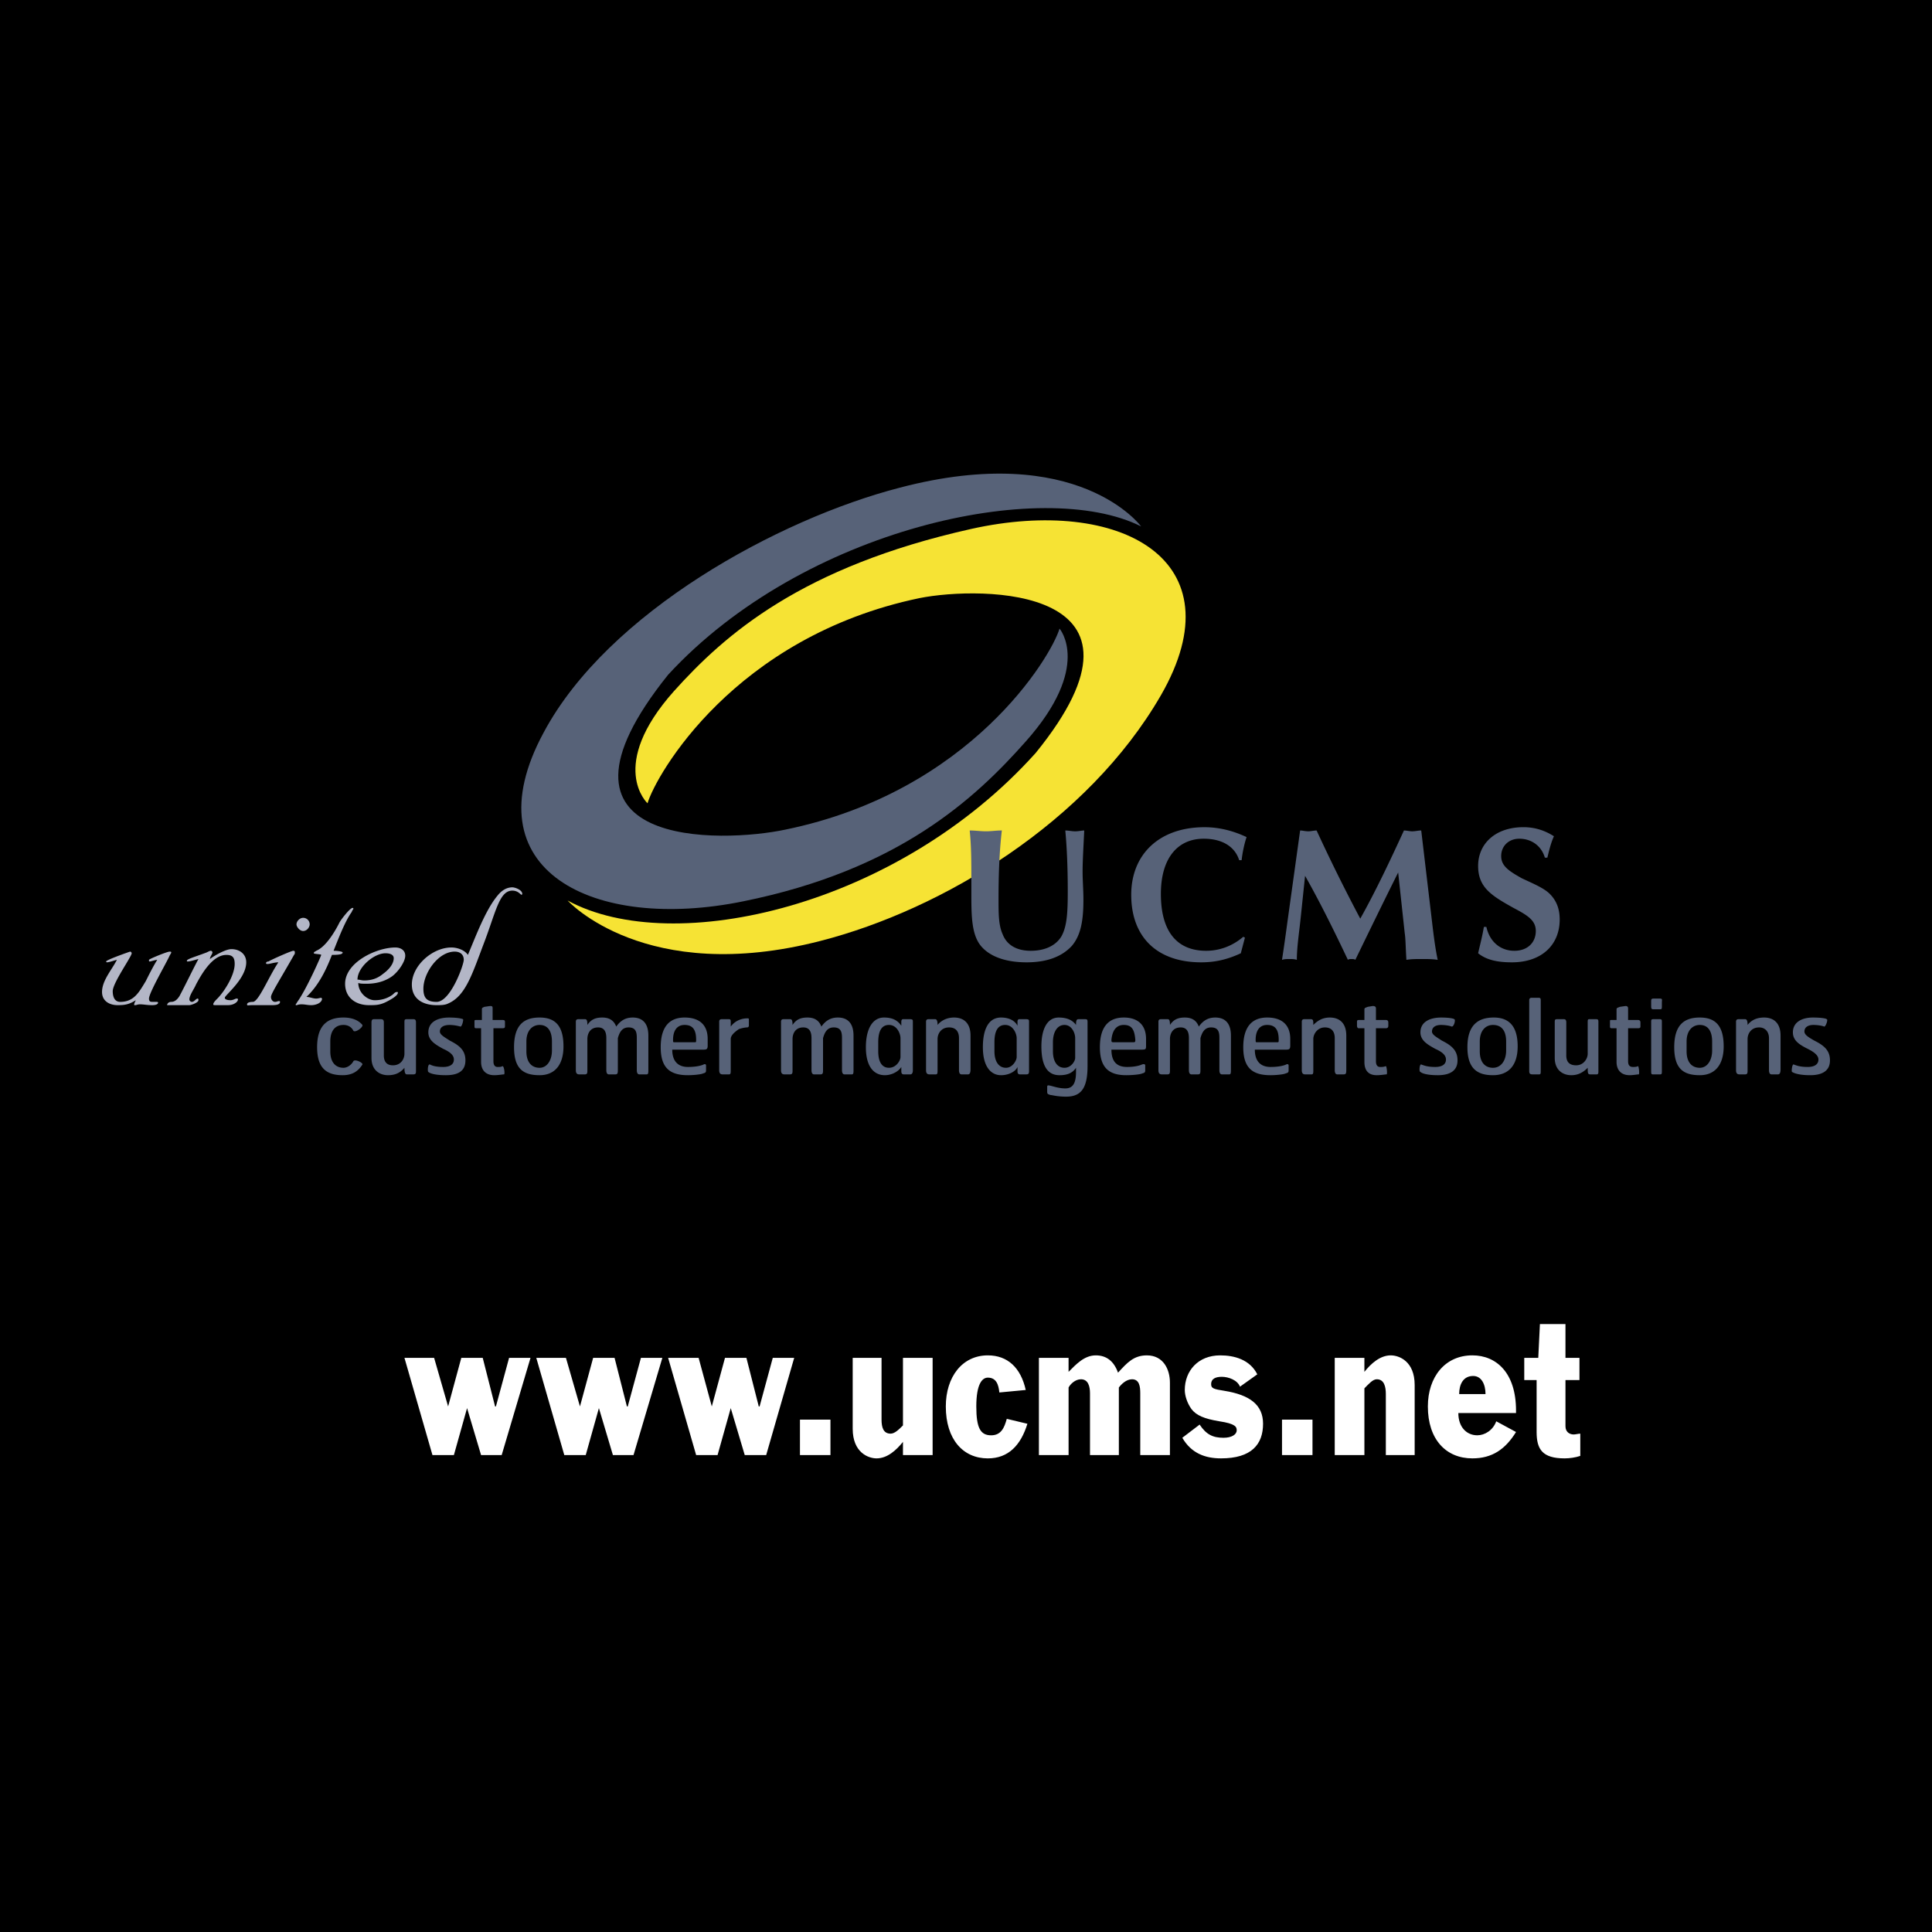 <svg xmlns="http://www.w3.org/2000/svg" width="2500" height="2500" viewBox="0 0 192.756 192.756"><g fill-rule="evenodd" clip-rule="evenodd"><path d="M0 0h192.756v192.756H0V0z"/><path fill="#fff" d="M43.146 145.174h2.138l1.315-4.688 1.398 4.688h2.055l2.877-9.701h-2.137l-1.315 4.849h-.082l-1.234-4.849h-2.137l-1.316 4.849-1.397-4.849h-2.96l2.795 9.701zM56.3 145.174h2.138l1.315-4.688 1.397 4.688h2.056l2.877-9.701h-2.137l-1.316 4.849h-.082l-1.233-4.849h-2.137l-1.316 4.849-1.398-4.849h-2.959l2.795 9.701zM69.454 145.174h2.137l1.316-4.688 1.397 4.688h2.138l2.796-9.701H77.1l-1.316 4.849h-.082l-1.233-4.849h-2.137l-1.316 4.849-1.316-4.849h-3.041l2.795 9.701zM79.812 145.174h3.042v-3.535h-3.042v3.535zM93.048 135.473h-2.959v6.74c-.411.412-.822.822-1.233.822-.74 0-.904-.656-.904-1.396v-6.166h-2.878v7.07c0 2.383 1.562 2.959 2.384 2.959 1.069 0 1.973-.822 2.631-1.645v1.316h2.959v-9.7zM102.338 138.678c-.492-2.219-1.809-3.453-3.781-3.453-2.548 0-4.193 2.139-4.193 5.098 0 3.289 1.727 5.18 4.193 5.18 2.055 0 3.289-1.316 3.947-3.453l-2.057-.492c-.246.904-.574 1.643-1.562 1.643-1.068 0-1.479-.738-1.479-2.877 0-2.219.574-2.877 1.15-2.877.822 0 1.068.658 1.15 1.48l2.632-.249zM103.654 145.174h2.959v-6.742c.164-.328.658-.822 1.232-.822.74 0 .904.74.904 1.398v6.166h2.879v-6.742c.246-.328.738-.822 1.314-.822.74 0 .822.74.822 1.398v6.166h2.959v-7.234c0-1.316-.656-2.715-2.301-2.715-1.316 0-1.973.74-2.877 1.727-.412-1.15-1.152-1.727-2.221-1.727-1.15 0-1.973.904-2.713 1.645v-1.396h-2.959v9.7h.002zM117.959 143.447c.904 1.561 2.301 2.055 3.863 2.055 3.043 0 4.193-1.398 4.193-3.453 0-1.891-1.316-2.877-3.865-3.289-1.068-.164-1.314-.246-1.314-.656 0-.576.492-.74 1.068-.74.658 0 1.562.328 1.809.986l1.727-1.232c-.74-1.48-2.301-1.893-3.699-1.893-2.221 0-3.535 1.562-3.535 3.453 0 .576.246 1.316.658 1.893.492.656 1.314.986 2.795 1.232 1.645.246 1.727.576 1.727.904 0 .41-.494.74-1.316.74-1.068 0-1.727-.33-2.383-1.316l-1.728 1.316zM127.906 145.174h3.041v-3.535h-3.041v3.535zM133.168 145.174h2.959v-6.66c.412-.41.822-.904 1.232-.904.74 0 .906.74.906 1.48v6.084h2.877v-6.988c0-2.385-1.562-2.961-2.385-2.961-1.068 0-1.973.822-2.631 1.645v-1.396h-2.959v9.7h.001zM151.254 140.98v-.248c0-3.781-1.973-5.508-4.357-5.508-2.713 0-4.439 2.139-4.439 5.098 0 3.289 1.809 5.18 4.439 5.18 1.973 0 3.289-.904 4.357-2.631l-1.973-1.068c-.33.904-1.15 1.396-1.891 1.396-1.068 0-1.891-.82-1.891-2.219h5.755zm-5.672-1.89c0-.986.41-1.809 1.396-1.809.822 0 1.232.822 1.232 1.809h-2.628zM152.076 137.691h1.232v5.18c0 1.727.576 2.631 2.795 2.631.494 0 1.07-.082 1.562-.246v-2.221c-.164 0-.492.082-.658.082-.41 0-.82-.246-.82-.822v-4.604h1.396v-2.219h-1.396v-3.371h-2.549l-.164 3.371h-1.398v2.219z"/><path d="M113.848 52.521s-6.248-8.55-24.087-3.863c-12.085 3.124-29.103 12.414-35.515 24.416-7.482 13.812 5.014 19.895 19.894 16.854 15.456-3.125 23.102-10.195 28.198-15.949 6.66-7.481 3.371-11.264 3.371-11.264-.822 2.796-8.879 16.278-27.376 20.06-6.167 1.315-25.732 2.055-11.674-15.456 13.483-14.633 37.405-19.731 47.189-14.798z" fill="#576278"/><path d="M56.629 89.845s7.728 8.549 25.239 4.028c12.167-3.124 26.636-11.838 33.953-24.499 7.811-13.564-4.109-19.895-18.908-16.606-16.936 3.781-24.581 10.522-29.679 16.195-6.659 7.481-2.63 11.181-2.63 11.181.822-2.795 8.632-16.606 27.129-20.47 6.166-1.233 25.156-1.233 11.591 15.456-13.728 15.29-36.09 20.47-46.695 14.715z" fill="#f6e334"/><path d="M98.393 82.939c.492 0 .986-.083 1.562-.083-.248 2.138-.33 4.357-.33 6.824 0 1.48 0 2.63.412 3.536.41 1.068 1.396 1.644 2.795 1.644 1.396 0 2.467-.493 3.041-1.397.576-.986.658-2.384.658-4.522 0-2.302-.082-4.357-.246-6.083.328 0 .656.083.986.083.328 0 .658-.083.904-.083-.082 1.727-.164 3.042-.164 4.111 0 .904.082 1.809.082 2.795 0 2.055-.248 3.535-1.152 4.604-.986 1.068-2.465 1.644-4.521 1.644-2.219 0-3.863-.658-4.686-1.809-.74-1.069-.822-2.63-.822-4.768v-1.727c0-1.644 0-3.289-.165-4.851.577 0 1.069.082 1.646.082zM123.631 85.817c-.412-1.316-1.645-2.138-3.535-2.138-2.631 0-4.275 1.973-4.275 5.508 0 3.7 1.562 5.673 4.521 5.673 1.234 0 2.549-.411 3.699-1.397l.166.083-.412 1.562c-1.232.576-2.467.904-3.945.904-4.439 0-6.988-2.548-6.988-6.741 0-4.028 2.795-6.741 7.316-6.741 1.398 0 2.795.329 4.193.986-.246.74-.41 1.562-.494 2.302h-.246v-.001zM128.48 91.736l1.234-8.879c.246 0 .494.083.822.083.246 0 .576-.083.822-.083a174.154 174.154 0 0 0 4.357 8.797c1.561-2.795 2.959-5.754 4.357-8.797.246 0 .574.083.82.083.33 0 .576-.083.904-.083l1.07 9.043c.164 1.397.328 2.713.574 3.864-.492-.082-1.068-.082-1.562-.082-.574 0-1.068 0-1.561.082-.082-1.315-.082-2.138-.164-2.631l-.658-6.083c-1.48 2.959-2.877 5.837-4.275 8.714-.082-.082-.246-.082-.41-.082-.084 0-.248 0-.33.082-1.479-3.124-2.877-5.919-4.273-8.385l-.412 3.946c-.164 1.644-.41 3.124-.41 4.439-.248-.082-.494-.082-.74-.082-.248 0-.494 0-.74.082.329-2.138.493-3.453.575-4.028zM148.047 92.476h.248c.328 1.479 1.396 2.384 2.795 2.384 1.314 0 2.137-.822 2.137-1.973 0-1.069-.822-1.562-2.219-2.302-2.221-1.233-3.535-2.055-3.535-4.193 0-2.22 1.727-3.864 4.521-3.864 1.15 0 2.137.329 3.041.904-.328.74-.492 1.48-.656 2.138h-.248c-.328-1.151-1.314-1.891-2.549-1.891-1.068 0-1.809.74-1.809 1.727 0 .986.74 1.48 2.057 2.22 1.232.575 2.219.986 2.795 1.562.656.658.986 1.48.986 2.549 0 2.549-1.809 4.275-4.77 4.275-1.479 0-2.547-.247-3.369-.904.165-.741.411-1.646.575-2.632z" fill="#576278"/><path d="M11.988 99.957c1.398 0 1.891-.986 2.548-2.055.329-.658.74-1.48 1.151-2.138-.165 0-.658.164-.74.164-.082 0-.082 0-.082-.164 0-.082 1.809-.822 2.055-.822.083 0 .165 0 .165.082s-.082.165-.165.329c-.329.741-2.055 3.7-2.055 4.276 0 .328.165.328.411.328h.329c.082 0 .164 0 .164.082 0 .164-.247.246-.575.246-.576 0-.822-.082-1.233-.082-.247 0-.329.082-.493.082-.082 0-.082 0-.082-.082s.082-.246.164-.41c-.658.41-1.068.492-1.809.492-.822 0-1.562-.41-1.562-1.314 0-1.15.987-2.219 1.48-3.207-.082 0-.74.247-.986.247 0 0-.083 0-.083-.083 0-.164 2.384-.986 2.384-.986.082 0 .164.082.164.164 0 .329-1.891 2.96-1.891 3.782.002.659.248 1.069.741 1.069zM22.594 95.271c-1.398 0-2.466 1.891-3.042 2.959-.165.412-.658 1.068-.658 1.48 0 .164.164.246.246.246.247 0 .412-.328.576-.328.082 0 .082.082.082.164 0 .246-.74.492-.904.492h-2.22c0-.164.165-.328.411-.328.411 0 .658-.328.822-.576.658-1.232 1.233-2.465 1.891-3.699-.329.082-.822.246-1.069.246-.082 0-.082 0-.082-.082 0-.165.905-.412 1.973-.822.165-.082.329-.165.411-.165.082 0 .164.083.164.165 0 .165-.247.411-.247.658.412-.329 1.562-.987 2.138-.987.822 0 1.48.494 1.48 1.315 0 1.644-2.138 3.288-2.138 3.536 0 .164.247.246.575.246.247 0 .493-.164.576-.164.082 0 .164 0 .164.082 0 .246-.411.574-.986.574H21.524c-.164 0-.247 0-.247-.082 0-.164.247-.41.411-.574.658-.658 1.726-2.303 1.726-3.453.002-.574-.163-.903-.82-.903zM30.239 91.572c-.329 0-.658.329-.658.657 0 .247.329.658.658.658.411 0 .658-.411.658-.658a.648.648 0 0 0-.658-.657zm-.986 3.288c-.165 0-2.055.822-2.466 1.068-.165 0-.247.083-.247.166 0 .082.083.082.165.082.247 0 .658-.165 1.069-.165-.986 1.479-1.973 3.946-2.548 3.946-.329 0-.576.082-.576.246 0 .166.082.082.493.082H27.116c.247 0 .822 0 .822-.328 0-.082-.082-.082-.082-.082-.164 0-.246.082-.411.082-.246 0-.41-.246-.41-.494 0-.328.903-1.725 2.301-4.192.082-.082.082-.165.082-.247s-.001-.164-.165-.164zM33.117 95.271c-.575 1.481-1.315 3.042-2.549 4.192.329 0 .658.166.986.166.165 0 .412-.082.494-.082l.082.082c0 .41-.576.656-1.069.656-.411 0-.575-.082-.986-.082-.329 0-.411.082-.493.082s-.082 0-.082-.082c0 0 .082-.082.164-.246.904-1.232 2.384-4.604 2.384-4.686s-.74-.082-.74-.165c0-.164.164-.164.246-.247.987-.411 1.891-1.973 2.302-2.795.165-.329 1.069-1.48 1.315-1.48.082 0 .082 0 .082.082 0 .083-.082.083-.164.329-.658.905-1.316 2.631-1.809 3.864.411 0 .905.083.905.165.001.165-.246.247-1.068.247zM39.282 95.6c0 .576-.493 1.152-1.068 1.562-.493.41-1.069.658-1.891.658-.247 0-.411-.082-.657-.082 0-1.234 1.644-2.632 2.795-2.632.329 0 .821.083.821.494zm-4.85 2.548c0 1.398 1.068 2.137 2.384 2.137.658 0 1.069 0 1.727-.328.165-.082 1.151-.576 1.151-.904 0-.082 0-.082-.083-.082-.164 0-.246.082-.411.246-.329.246-.904.576-1.809.576-.74 0-1.644-.74-1.644-1.727.164.082.493.082.822.082.822 0 1.726-.164 2.548-.74.658-.492 1.315-1.48 1.315-2.055s-.494-.822-.987-.822c-1.889 0-5.013 1.48-5.013 3.617zM42.242 98.643c0-1.562 1.479-3.7 3.124-3.7.493 0 .904.247.904.822 0 .494-1.315 4.193-2.712 4.193-.987-.001-1.316-.411-1.316-1.315zm-1.151-.413c0 1.48 1.151 2.055 2.467 2.055.411 0 .821 0 1.15-.164 1.726-.74 2.384-2.877 3.535-5.919 1.233-3.207 1.562-5.344 2.877-5.344.576 0 .823.411.904.411.083 0 .083-.083.083-.083 0-.411-.74-.657-.987-.657-.658 0-1.151.411-1.479.822-1.233 1.479-2.22 4.193-2.96 5.919-.328-.493-1.068-.74-1.644-.74-1.891.001-3.946 1.81-3.946 3.7z" fill="#b3b6c6"/><path d="M34.186 107.273c-1.562 0-2.548-.658-2.548-2.795 0-2.219 1.068-2.959 2.63-2.959.822 0 1.48.246 1.891.74.083.246-.739.82-.904.574-.164-.328-.493-.574-.986-.574-.822 0-1.315.574-1.315 1.645v.984c0 1.152.576 1.645 1.315 1.645.411 0 .822-.328.986-.656.165-.248.987.164.904.328-.411.658-.987 1.068-1.973 1.068zM41.255 107.191h-.657c-.165 0-.247-.164-.247-.658-.411.494-.904.74-1.644.74-.822 0-1.644-.492-1.644-1.727v-3.535c0-.246.082-.328.246-.328h.658c.247 0 .329.082.329.328v3.289c0 .576.247.986.904.986.822 0 1.151-.658 1.151-1.15v-3.125c0-.246 0-.328.247-.328h.657c.164 0 .247.082.247.328v4.852c0 .164 0 .328-.247.328zM44.462 107.273c-.987 0-1.562-.164-1.727-.328-.083 0-.083-.822.165-.74.165.082.493.246 1.315.246.658 0 1.069-.246 1.069-.74 0-.41-.329-.738-1.069-1.068-.74-.41-1.479-.822-1.479-1.643 0-1.07.986-1.48 2.056-1.48.739 0 1.233.082 1.397.164.083 0-.082.74-.246.74a4.179 4.179 0 0 0-1.069-.164c-.658 0-.987.246-.987.656 0 .33.493.576.987.904.986.494 1.562.986 1.562 1.975-.001 1.232-.987 1.478-1.974 1.478zM50.134 102.588h-.904v3.289c0 .41.165.574.411.574s.329 0 .493-.082c.165 0 .247.74.165.822-.165 0-.576.082-.986.082-.987 0-1.315-.658-1.315-1.314v-3.371h-.494c-.165 0-.165-.082-.165-.246v-.412c0-.164 0-.164.247-.164h.493v-1.068c0-.164.082-.164.247-.246l.575-.082c.247 0 .247.082.247.246v1.15h.986c.247 0 .247.082.247.246v.33c0 .164 0 .246-.247.246zM55.067 104.807c0 .988-.493 1.727-1.233 1.727-.74 0-1.316-.492-1.316-1.645v-.984c0-1.07.576-1.645 1.316-1.645.904 0 1.233.74 1.233 1.645v.902zm1.151-.411c0-2.055-.822-2.877-2.384-2.877s-2.548.74-2.548 2.959c0 2.137.904 2.795 2.548 2.795 1.479 0 2.384-.986 2.384-2.877zM64.521 107.191h-.74c-.165 0-.247-.164-.247-.41v-3.207c0-.574-.082-1.068-.822-1.068-.658 0-.904.494-1.069 1.068v3.125c0 .328 0 .492-.247.492h-.656c-.165 0-.247-.164-.247-.41v-3.207c0-.574-.164-1.068-.822-1.068-.822 0-1.069.658-1.069 1.15v3.125c0 .246 0 .41-.247.41h-.575c-.247 0-.329-.164-.329-.41v-4.852c0-.164.082-.246.247-.246h.658c.164 0 .247.082.247.576.329-.494.74-.74 1.479-.74.658 0 1.151.246 1.398.904.411-.576.905-.904 1.644-.904.904 0 1.562.492 1.562 1.809v3.371c0 .328 0 .492-.165.492zM69.454 103.738c0 .166 0 .246-.083.246h-2.138c-.082 0-.082-.08-.082-.246 0-.822.329-1.479 1.151-1.479.823.001 1.152.493 1.152 1.479zm1.151.576v-.658c0-1.396-.822-2.137-2.302-2.137-1.562 0-2.384.986-2.384 2.959 0 2.055.904 2.795 2.713 2.795.576 0 1.315-.082 1.48-.164.247-.082.329-.082.329-.328v-.494c0-.082-.082-.164-.247-.082s-.657.246-1.562.246c-.904 0-1.562-.492-1.562-1.727h3.124c.329.001.411-.081.411-.41zM74.715 102.342c0 .082-.083.164-.165.164-.247 0-.575.082-.822.164-.493.33-.822.658-.822.986v3.125c0 .246 0 .41-.164.41h-.658c-.247 0-.329-.164-.329-.41v-4.852c0-.164.082-.246.247-.246h.658c.164 0 .247 0 .247.246v.494c.411-.576 1.069-.822 1.644-.822.082 0 .165 0 .165.082v.659h-.001zM84.992 107.191h-.74c-.165 0-.247-.164-.247-.41v-3.207c0-.574-.083-1.068-.822-1.068-.658 0-.904.494-1.069 1.068v3.125c0 .328 0 .492-.247.492h-.657c-.165 0-.247-.164-.247-.41v-3.207c0-.574-.164-1.068-.822-1.068-.823 0-1.069.658-1.069 1.15v3.125c0 .246 0 .41-.247.41h-.575c-.247 0-.329-.164-.329-.41v-4.852c0-.164.083-.246.247-.246h.657c.165 0 .247.082.247.576.329-.494.74-.74 1.479-.74.658 0 1.151.246 1.397.904.412-.576.904-.904 1.645-.904.904 0 1.562.492 1.562 1.809v3.371c.001.328.001.492-.163.492zM89.842 105.465c0 .33-.411 1.068-1.151 1.068s-1.069-.656-1.069-1.645v-.904c0-1.232.411-1.725 1.069-1.725.822 0 1.151.904 1.151 1.314v1.892zm1.234 1.316v-4.852c0-.164 0-.246-.329-.246h-.658c-.083 0-.165.082-.165.246v.412c-.329-.494-.822-.822-1.726-.822-1.151 0-1.809 1.15-1.809 2.959 0 1.973.822 2.795 1.891 2.795.74 0 1.397-.41 1.644-.822v.412c0 .246.082.328.247.328h.658c.165 0 .247-.164.247-.41zM96.583 107.191h-.658c-.165 0-.247-.164-.247-.41v-3.207c0-.574-.247-1.068-.986-1.068-.822 0-1.151.658-1.151 1.15v3.125c0 .246 0 .41-.165.41h-.656c-.247 0-.329-.164-.329-.41v-4.852c0-.164.082-.246.246-.246h.658c.164 0 .246.164.246.576.329-.412.905-.74 1.645-.74.904 0 1.644.492 1.644 1.809v3.371c0 .328-.082.492-.247.492zM101.434 105.465c0 .33-.41 1.068-1.068 1.068-.74 0-1.15-.656-1.15-1.645v-.904c0-1.232.41-1.725 1.068-1.725.822 0 1.15.904 1.15 1.314v1.892zm1.234 1.316v-4.852c0-.164 0-.246-.33-.246h-.658c-.08 0-.164.082-.164.246v.412c-.246-.494-.82-.822-1.643-.822-1.234 0-1.811 1.15-1.811 2.959 0 1.973.822 2.795 1.811 2.795.822 0 1.479-.41 1.643-.822v.412c0 .246.084.328.246.328h.658c.248 0 .248-.164.248-.41zM107.271 105.547c0 .33-.412.986-1.068.986-.74 0-1.152-.656-1.152-1.645v-.904c0-.984.412-1.725 1.152-1.725.738 0 1.068.82 1.068 1.314v1.974zm1.233.822v-4.357c0-.246 0-.328-.246-.328h-.658c-.164 0-.246.082-.246.576-.412-.576-1.068-.74-1.727-.74-1.15 0-1.727 1.15-1.727 2.877 0 2.137.74 2.877 1.809 2.877.822 0 1.316-.246 1.645-.74v.412c0 1.15-.328 1.645-1.068 1.645-.576 0-1.07-.164-1.398-.248-.328-.082-.41-.082-.41.084v.492c0 .246.082.246.328.33.164 0 .658.164 1.562.164 1.478-.001 2.136-.823 2.136-3.044zM113.271 103.738c0 .166 0 .246-.164.246h-2.055c-.164 0-.164-.08-.164-.246.082-.822.41-1.479 1.232-1.479s1.069.493 1.151 1.479zm1.071.576v-.658c0-1.396-.822-2.137-2.221-2.137-1.562 0-2.385.986-2.385 2.959 0 2.055.906 2.795 2.631 2.795.658 0 1.398-.082 1.562-.164.248-.082.33-.082.33-.328v-.494c0-.082-.082-.164-.33-.082-.164.082-.658.246-1.479.246-.988 0-1.562-.492-1.562-1.727h3.041c.413.001.413-.081.413-.41zM122.645 107.191h-.74c-.164 0-.246-.164-.246-.41v-3.207c0-.574-.082-1.068-.822-1.068-.658 0-.904.494-1.068 1.068v3.125c0 .328 0 .492-.248.492h-.656c-.164 0-.248-.164-.248-.41v-3.207c0-.574-.164-1.068-.82-1.068-.822 0-1.07.658-1.07 1.15v3.125c0 .246 0 .41-.246.41h-.576c-.246 0-.328-.164-.328-.41v-4.852c0-.164.082-.246.246-.246h.658c.164 0 .246.082.246.576.33-.494.74-.74 1.48-.74.658 0 1.15.246 1.398.904.41-.576.904-.904 1.643-.904.904 0 1.562.492 1.562 1.809v3.371c-.001.328-.001.492-.165.492zM127.576 103.738c0 .166 0 .246-.082.246h-2.137c-.082 0-.082-.08-.082-.246 0-.822.328-1.479 1.15-1.479s1.151.493 1.151 1.479zm1.153.576v-.658c0-1.396-.822-2.137-2.303-2.137-1.561 0-2.385.986-2.385 2.959 0 2.055.906 2.795 2.715 2.795.574 0 1.314-.082 1.479-.164.246-.082.33-.082.33-.328v-.494c0-.082-.084-.164-.246-.082-.166.082-.658.246-1.562.246s-1.562-.492-1.562-1.727h3.125c.326.001.409-.081.409-.41zM134.072 107.191h-.658c-.164 0-.246-.164-.246-.41v-3.207c0-.574-.246-1.068-.986-1.068s-1.152.658-1.152 1.15v3.125c0 .246 0 .41-.164.41h-.656c-.248 0-.33-.164-.33-.41v-4.852c0-.164.082-.246.246-.246h.658c.246 0 .246.164.246.576.412-.412.904-.74 1.645-.74.904 0 1.645.492 1.645 1.809v3.371c-.002.328-.002.492-.248.492zM138.512 102.342v-.33c0-.164-.082-.246-.246-.246h-.988v-1.15c0-.164-.082-.246-.328-.246l-.494.082c-.164.082-.328.082-.328.246v1.068h-.494c-.164 0-.246 0-.246.164v.412c0 .164.082.246.164.246h.576v3.371c0 .656.246 1.314 1.232 1.314.412 0 .822-.082.988-.082.082-.082 0-.822-.082-.822-.248.082-.33.082-.576.082s-.412-.164-.412-.574v-3.289h.988c.164 0 .246-.082.246-.246zM143.443 107.273c-.986 0-1.562-.164-1.727-.328-.164 0-.082-.822.082-.74.248.082.576.246 1.398.246.658 0 1.068-.246 1.068-.74 0-.41-.328-.738-1.068-1.068-.74-.41-1.48-.822-1.48-1.643 0-1.07.986-1.48 2.057-1.48.74 0 1.232.082 1.314.164.164 0 0 .74-.246.74-.164-.082-.658-.164-1.068-.164-.576 0-.904.246-.904.656 0 .33.492.576.986.904.986.494 1.562.986 1.562 1.975.001 1.232-1.069 1.478-1.974 1.478zM150.268 104.807c0 .988-.494 1.727-1.316 1.727-.74 0-1.314-.492-1.314-1.645v-.984c0-1.07.574-1.645 1.314-1.645.986 0 1.316.74 1.316 1.645v.902zm1.15-.411c0-2.055-.904-2.877-2.383-2.877-1.562 0-2.631.74-2.631 2.959 0 2.137.986 2.795 2.547 2.795 1.563 0 2.467-.986 2.467-2.877zM153.557 107.191h-.658c-.246 0-.328-.082-.328-.328v-7.07c0-.164.082-.246.246-.246h.658c.246 0 .246.082.246.328v6.906c0 .328 0 .41-.164.41zM159.311 107.191h-.658c-.246 0-.246-.164-.246-.658-.494.494-.986.74-1.645.74-.822 0-1.645-.492-1.645-1.727v-3.535c0-.246 0-.328.248-.328h.656c.166 0 .248.082.248.328v3.289c0 .576.246.986.986.986s1.15-.658 1.15-1.15v-3.125c0-.246 0-.328.164-.328h.658c.246 0 .246.082.246.328v4.852c.002.164.002.328-.162.328zM163.422 102.588h-.986v3.289c0 .41.164.574.492.574.164 0 .328 0 .494-.082.082 0 .164.74.082.822-.164 0-.576.082-.904.082-.988 0-1.316-.658-1.316-1.314v-3.371h-.492c-.164 0-.164-.082-.164-.246v-.412c0-.164 0-.164.164-.164h.492v-1.068c0-.164.164-.164.328-.246l.576-.082c.164 0 .248.082.248.246v1.15h.986c.164 0 .246.082.246.246v.33c0 .164 0 .246-.246.246zM165.805 100.369v-.33c0-.246.082-.41-.164-.41h-.658c-.246 0-.246.082-.246.328v.328c0 .33 0 .412.246.412h.658c.164 0 .164-.082.164-.328zm0 6.412v-4.852c0-.164 0-.246-.246-.246h-.576c-.246 0-.246.082-.246.246v4.852c0 .328 0 .41.164.41h.74c.164 0 .164-.082.164-.41zM170.82 104.807c0 .988-.494 1.727-1.232 1.727-.74 0-1.316-.492-1.316-1.645v-.984c0-1.07.576-1.645 1.316-1.645.904 0 1.232.74 1.232 1.645v.902zm1.151-.411c0-2.055-.822-2.877-2.383-2.877-1.562 0-2.549.74-2.549 2.959 0 2.137.904 2.795 2.549 2.795 1.478 0 2.383-.986 2.383-2.877zM177.396 107.191h-.656c-.166 0-.248-.164-.248-.41v-3.207c0-.574-.328-1.068-.986-1.068-.822 0-1.15.658-1.15 1.15v3.125c0 .246 0 .41-.246.41h-.576c-.246 0-.33-.164-.33-.41v-4.852c0-.164.084-.246.248-.246h.658c.164 0 .246.164.246.576.328-.412.822-.74 1.645-.74.904 0 1.645.492 1.645 1.809v3.371c-.001.328-.085.492-.25.492zM182.576 105.795c0-.988-.576-1.48-1.562-1.975-.574-.328-.986-.574-.986-.904 0-.41.33-.656.904-.656.412 0 .904.082 1.068.164.166 0 .412-.74.248-.74-.082-.082-.576-.164-1.398-.164-.986 0-1.973.41-1.973 1.48 0 .82.658 1.232 1.48 1.643.656.33 1.068.658 1.068 1.068 0 .494-.412.74-1.068.74-.822 0-1.152-.164-1.398-.246-.164-.082-.246.74-.164.74.246.164.822.328 1.809.328.904 0 1.972-.246 1.972-1.478z" fill="#576278"/></g></svg>
